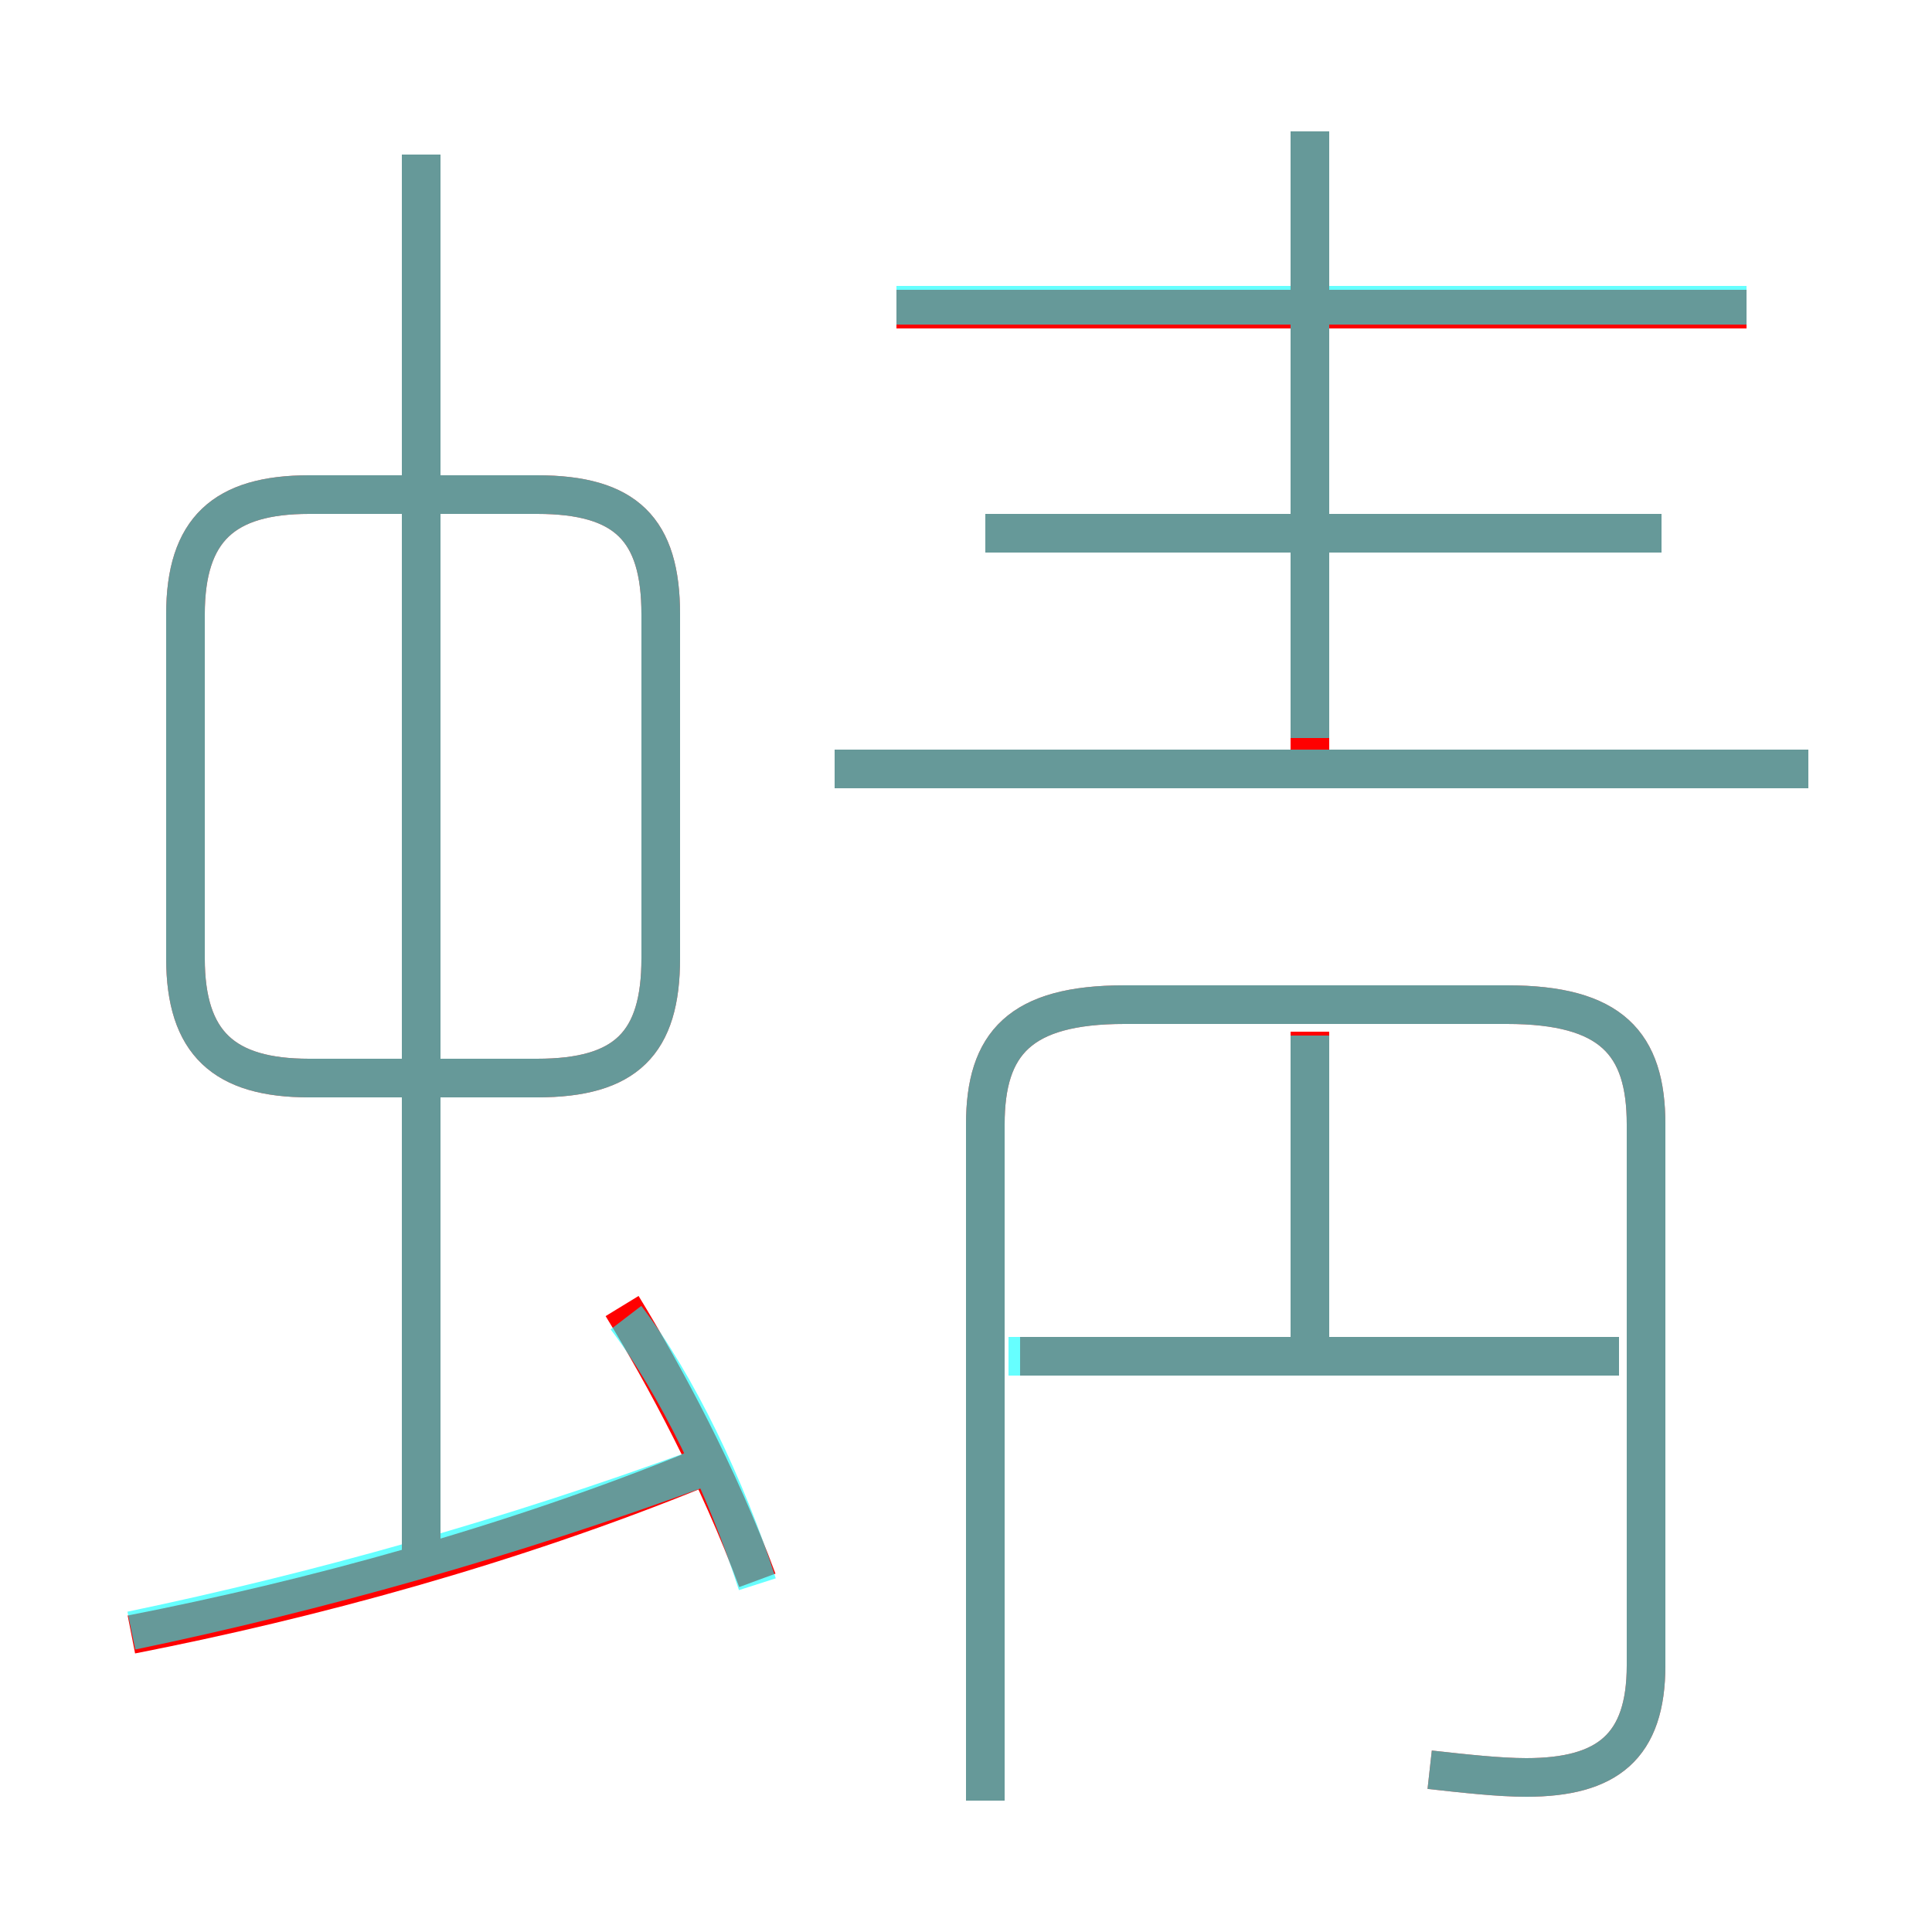 <?xml version='1.0' encoding='utf8'?>
<svg viewBox="0.0 -6.0 50.0 50.0" version="1.1" xmlns="http://www.w3.org/2000/svg">
<rect x="0.0" y="-6.0" width="50.0" height="50.0" fill="#333333" stroke="none"/>
<rect x="-1000" y="-1000" width="2000" height="2000" stroke="white" fill="white"/>
<g style="fill:none;stroke:rgba(255, 0, 0, 1);  stroke-width:1"><path d="M 37.0 1.8 C 37.9 1.9 38.8 2.0 39.5 2.0 C 41.6 2.0 42.6 1.2 42.6 -0.9 L 42.6 -14.9 C 42.6 -17.0 41.7 -18.0 39.0 -18.0 L 29.1 -18.0 C 26.4 -18.0 25.5 -17.0 25.5 -14.9 L 25.5 2.6 M 3.4 -1.7 C 8.0 -2.6 13.2 -4.0 18.1 -6.0 M 19.6 -3.1 C 18.6 -5.8 17.2 -8.4 16.1 -10.2 M 10.9 -3.8 L 10.9 -40.0 M 17.1 -19.2 L 17.1 -28.1 C 17.1 -30.3 16.2 -31.2 13.9 -31.2 L 8.0 -31.2 C 5.8 -31.2 4.8 -30.3 4.8 -28.1 L 4.8 -19.2 C 4.8 -17.0 5.8 -16.1 8.0 -16.1 L 13.9 -16.1 C 16.2 -16.1 17.1 -17.0 17.1 -19.2 Z M 41.9 -8.9 L 26.4 -8.9 M 33.9 -8.8 L 33.9 -17.3 M 46.8 -24.1 L 21.6 -24.1 M 43.0 -30.2 L 25.5 -30.2 M 33.9 -23.6 L 33.9 -40.6 M 45.2 -36.0 L 23.2 -36.0" transform="translate(0.0 38.0)" />
</g>
<g style="fill:none;stroke:rgba(0, 255, 255, 0.6);  stroke-width:1">
<path d="M 37.0 1.8 C 37.9 1.9 38.8 2.0 39.5 2.0 C 41.6 2.0 42.6 1.2 42.6 -0.9 L 42.6 -14.9 C 42.6 -17.0 41.7 -18.0 39.0 -18.0 L 29.1 -18.0 C 26.4 -18.0 25.5 -17.0 25.5 -14.9 L 25.5 2.6 M 3.4 -1.8 C 8.2 -2.8 13.2 -4.2 18.1 -6.0 M 19.6 -3.0 C 18.8 -5.5 17.5 -8.2 16.2 -9.9 M 10.9 -3.5 L 10.9 -40.0 M 17.1 -19.2 L 17.1 -28.1 C 17.1 -30.3 16.2 -31.2 13.9 -31.2 L 8.0 -31.2 C 5.8 -31.2 4.8 -30.3 4.8 -28.1 L 4.8 -19.2 C 4.8 -17.0 5.8 -16.1 8.0 -16.1 L 13.9 -16.1 C 16.2 -16.1 17.1 -17.0 17.1 -19.2 Z M 41.9 -8.9 L 26.1 -8.9 M 33.9 -8.9 L 33.9 -17.2 M 46.8 -24.1 L 21.6 -24.1 M 43.0 -30.2 L 25.5 -30.2 M 33.9 -24.9 L 33.9 -40.6 M 45.2 -36.1 L 23.2 -36.1" transform="translate(0.0 38.0)" />
</g>
</svg>